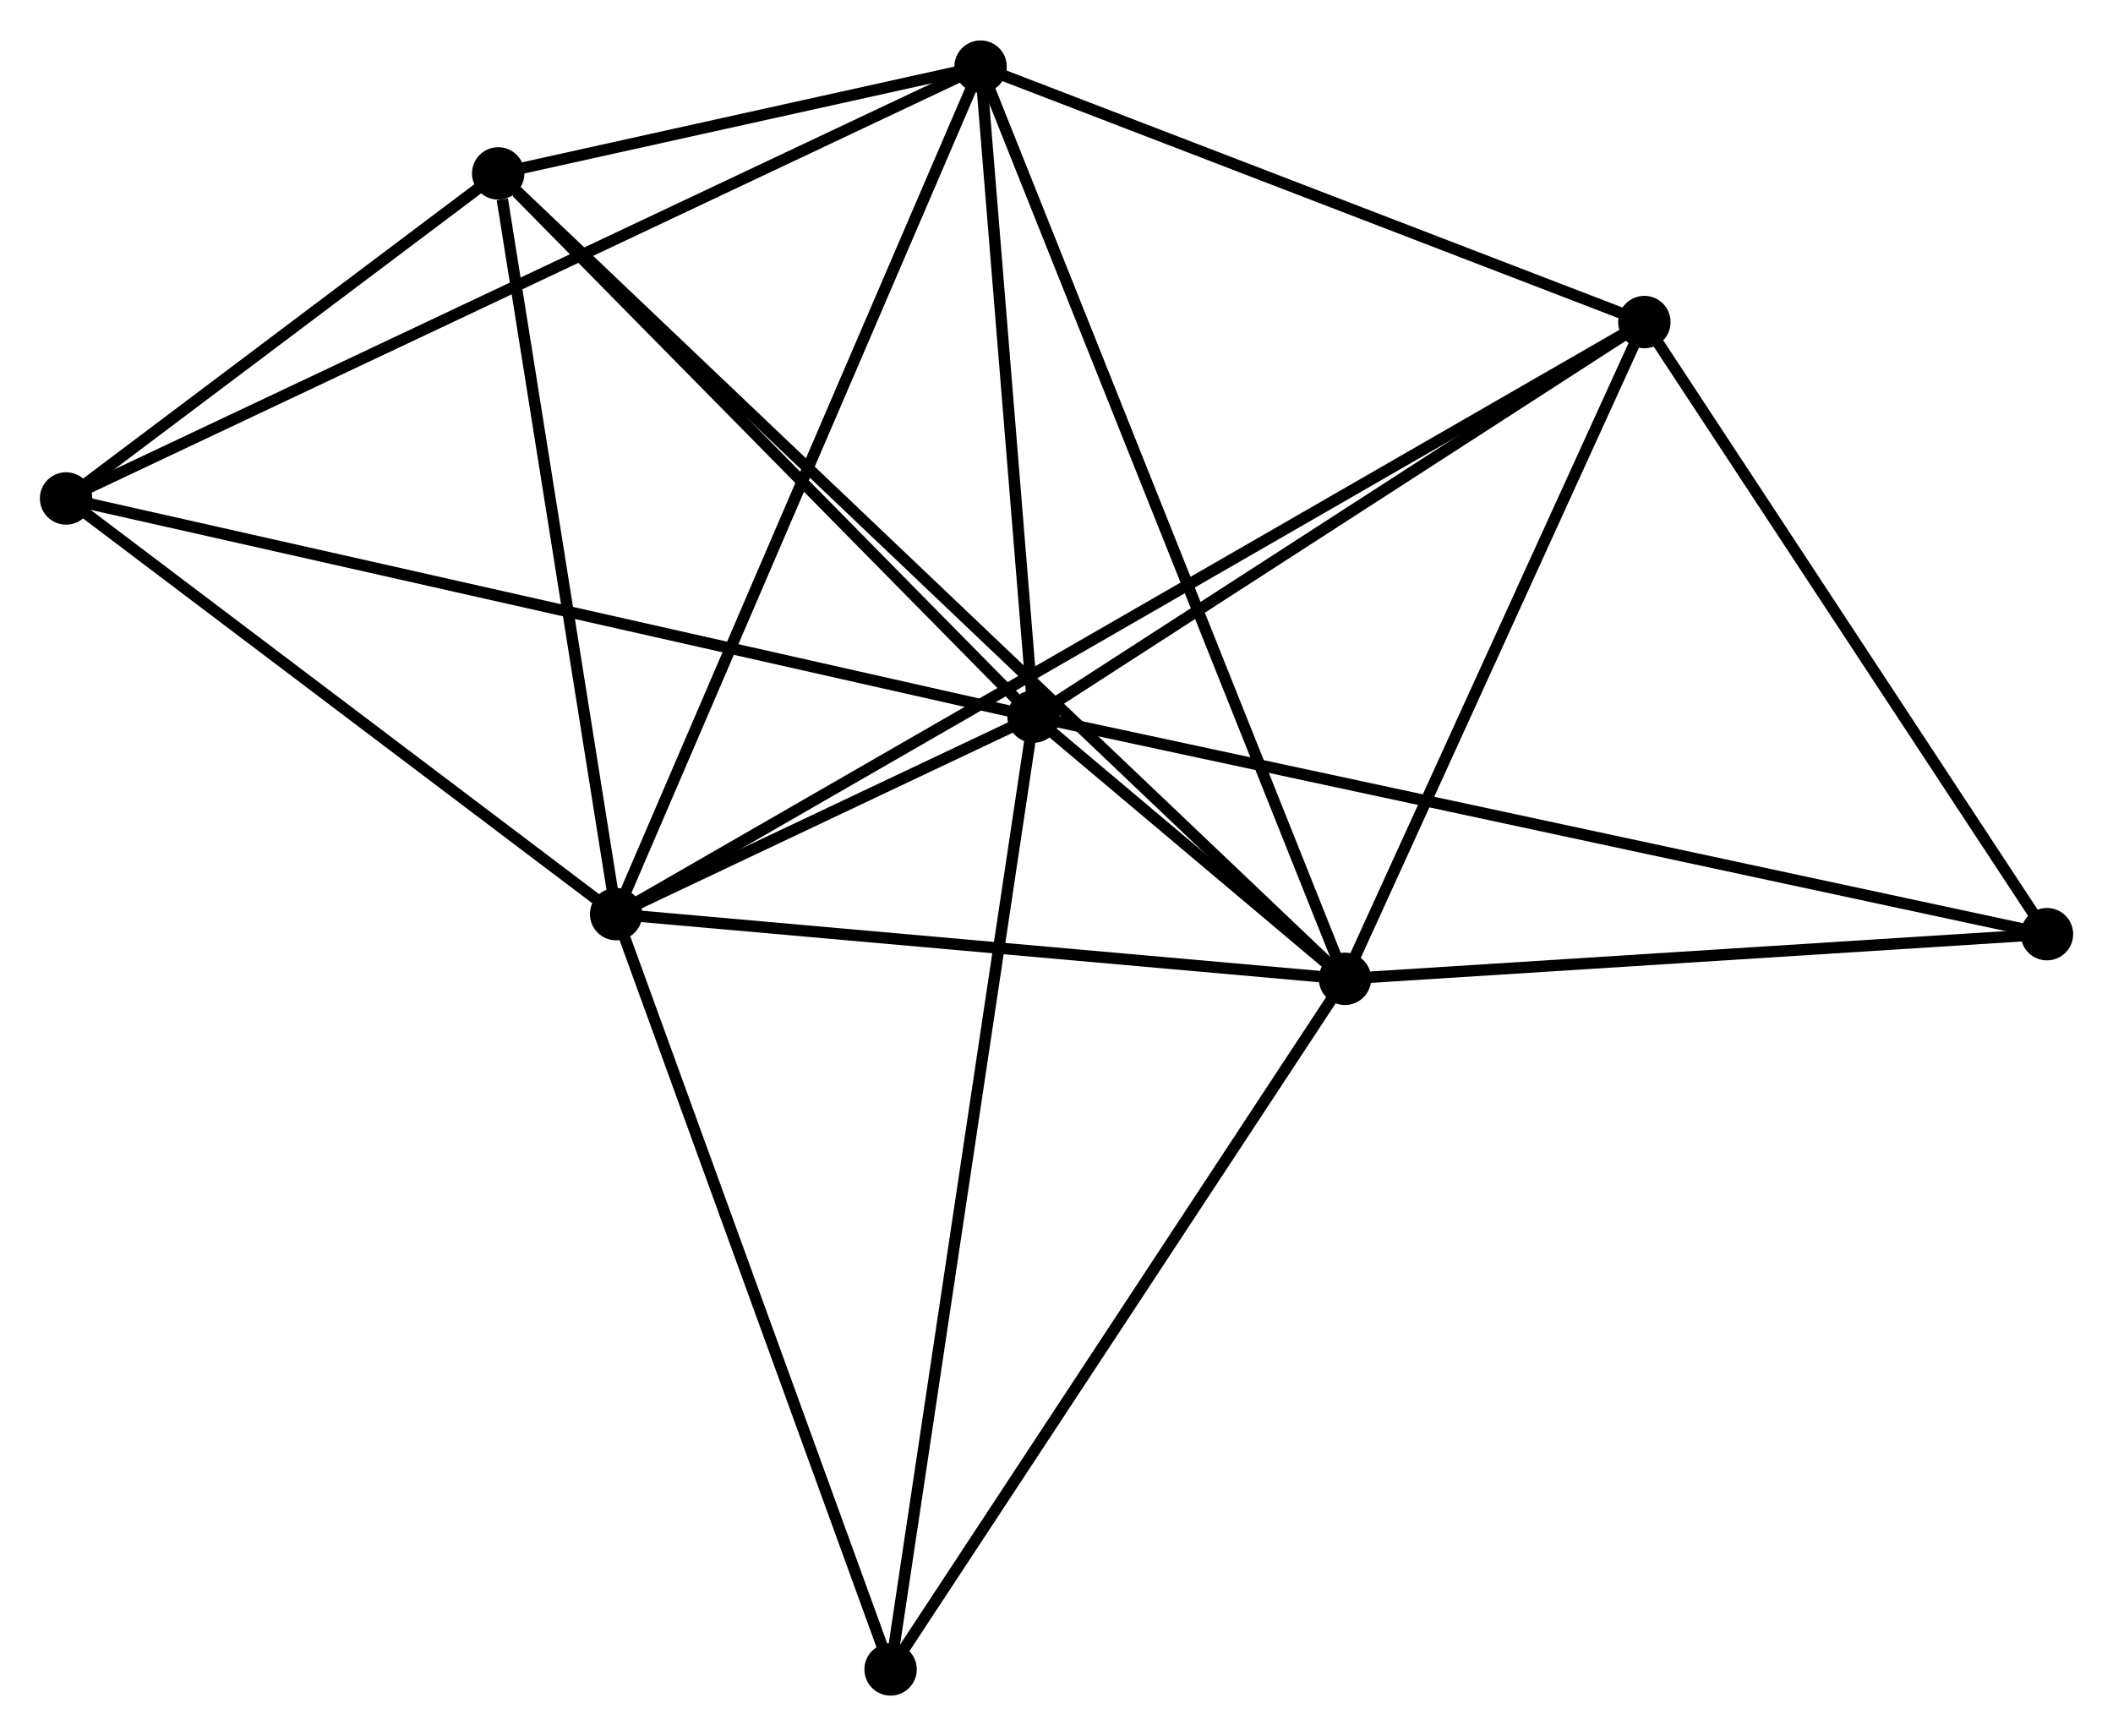 <?xml version="1.0" encoding="UTF-8" standalone="no"?>
<!DOCTYPE svg PUBLIC "-//W3C//DTD SVG 1.1//EN"
 "http://www.w3.org/Graphics/SVG/1.1/DTD/svg11.dtd">
<!-- Generated by graphviz version 2.36.0 (20140111.2315)
 -->
<!-- Title: %3 Pages: 1 -->
<svg width="185pt" height="152pt"
 viewBox="0.00 0.00 185.47 152.29" xmlns="http://www.w3.org/2000/svg" xmlns:xlink="http://www.w3.org/1999/xlink">
<g id="graph0" class="graph" transform="scale(1 1) rotate(0) translate(4 148.289)">
<title>%3</title>
<!-- 0 -->
<g id="node1" class="node"><title>0</title>
<ellipse fill="black" stroke="black" cx="86.72" cy="-85.438" rx="1.8" ry="1.8"/>
</g>
<!-- 1 -->
<g id="node2" class="node"><title>1</title>
<ellipse fill="black" stroke="black" cx="50.082" cy="-68.097" rx="1.8" ry="1.8"/>
</g>
<!-- 0&#45;&#45;1 -->
<g id="edge1" class="edge"><title>0&#45;&#45;1</title>
<path fill="none" stroke="black" d="M84.75,-84.506C78.329,-81.467 58.063,-71.874 51.886,-68.951"/>
</g>
<!-- 2 -->
<g id="node3" class="node"><title>2</title>
<ellipse fill="black" stroke="black" cx="114.056" cy="-62.418" rx="1.8" ry="1.8"/>
</g>
<!-- 0&#45;&#45;2 -->
<g id="edge2" class="edge"><title>0&#45;&#45;2</title>
<path fill="none" stroke="black" d="M88.19,-84.201C92.892,-80.241 107.545,-67.901 112.443,-63.777"/>
</g>
<!-- 3 -->
<g id="node4" class="node"><title>3</title>
<ellipse fill="black" stroke="black" cx="82.071" cy="-142.489" rx="1.8" ry="1.8"/>
</g>
<!-- 0&#45;&#45;3 -->
<g id="edge3" class="edge"><title>0&#45;&#45;3</title>
<path fill="none" stroke="black" d="M86.565,-87.336C85.859,-95.998 82.948,-131.728 82.231,-140.525"/>
</g>
<!-- 4 -->
<g id="node5" class="node"><title>4</title>
<ellipse fill="black" stroke="black" cx="140.337" cy="-120.068" rx="1.8" ry="1.8"/>
</g>
<!-- 0&#45;&#45;4 -->
<g id="edge4" class="edge"><title>0&#45;&#45;4</title>
<path fill="none" stroke="black" d="M88.504,-86.59C96.644,-91.848 130.224,-113.536 138.491,-118.876"/>
</g>
<!-- 5 -->
<g id="node6" class="node"><title>5</title>
<ellipse fill="black" stroke="black" cx="39.73" cy="-133.115" rx="1.8" ry="1.8"/>
</g>
<!-- 0&#45;&#45;5 -->
<g id="edge5" class="edge"><title>0&#45;&#45;5</title>
<path fill="none" stroke="black" d="M85.156,-87.024C78.022,-94.263 48.593,-124.122 41.348,-131.474"/>
</g>
<!-- 6 -->
<g id="node7" class="node"><title>6</title>
<ellipse fill="black" stroke="black" cx="1.8" cy="-104.583" rx="1.8" ry="1.8"/>
</g>
<!-- 0&#45;&#45;6 -->
<g id="edge6" class="edge"><title>0&#45;&#45;6</title>
<path fill="none" stroke="black" d="M84.946,-85.838C73.895,-88.33 14.587,-101.7 3.564,-104.185"/>
</g>
<!-- 7 -->
<g id="node8" class="node"><title>7</title>
<ellipse fill="black" stroke="black" cx="175.673" cy="-66.338" rx="1.8" ry="1.8"/>
</g>
<!-- 0&#45;&#45;7 -->
<g id="edge7" class="edge"><title>0&#45;&#45;7</title>
<path fill="none" stroke="black" d="M88.578,-85.039C100.154,-82.553 162.279,-69.214 173.826,-66.735"/>
</g>
<!-- 8 -->
<g id="node9" class="node"><title>8</title>
<ellipse fill="black" stroke="black" cx="74.172" cy="-1.8" rx="1.8" ry="1.8"/>
</g>
<!-- 0&#45;&#45;8 -->
<g id="edge8" class="edge"><title>0&#45;&#45;8</title>
<path fill="none" stroke="black" d="M86.41,-83.371C84.674,-71.799 76.179,-15.177 74.472,-3.795"/>
</g>
<!-- 1&#45;&#45;2 -->
<g id="edge9" class="edge"><title>1&#45;&#45;2</title>
<path fill="none" stroke="black" d="M51.927,-67.933C61.105,-67.118 101.789,-63.507 111.817,-62.617"/>
</g>
<!-- 1&#45;&#45;3 -->
<g id="edge10" class="edge"><title>1&#45;&#45;3</title>
<path fill="none" stroke="black" d="M50.872,-69.936C55.298,-80.228 76.955,-130.591 81.308,-140.715"/>
</g>
<!-- 1&#45;&#45;4 -->
<g id="edge11" class="edge"><title>1&#45;&#45;4</title>
<path fill="none" stroke="black" d="M51.648,-68.999C62.603,-75.307 127.631,-112.752 138.727,-119.141"/>
</g>
<!-- 1&#45;&#45;5 -->
<g id="edge12" class="edge"><title>1&#45;&#45;5</title>
<path fill="none" stroke="black" d="M49.783,-69.972C48.298,-79.3 41.715,-120.648 40.093,-130.839"/>
</g>
<!-- 1&#45;&#45;6 -->
<g id="edge13" class="edge"><title>1&#45;&#45;6</title>
<path fill="none" stroke="black" d="M48.475,-69.311C41.145,-74.85 10.907,-97.701 3.462,-103.327"/>
</g>
<!-- 1&#45;&#45;8 -->
<g id="edge14" class="edge"><title>1&#45;&#45;8</title>
<path fill="none" stroke="black" d="M50.777,-66.184C54.295,-56.503 70.104,-12.996 73.52,-3.595"/>
</g>
<!-- 2&#45;&#45;3 -->
<g id="edge15" class="edge"><title>2&#45;&#45;3</title>
<path fill="none" stroke="black" d="M113.388,-64.091C109.261,-74.421 87.271,-129.472 82.847,-140.547"/>
</g>
<!-- 2&#45;&#45;4 -->
<g id="edge16" class="edge"><title>2&#45;&#45;4</title>
<path fill="none" stroke="black" d="M114.93,-64.336C118.92,-73.089 135.38,-109.194 139.432,-118.084"/>
</g>
<!-- 2&#45;&#45;5 -->
<g id="edge17" class="edge"><title>2&#45;&#45;5</title>
<path fill="none" stroke="black" d="M112.504,-63.895C102.831,-73.095 50.922,-122.47 41.274,-131.646"/>
</g>
<!-- 2&#45;&#45;7 -->
<g id="edge18" class="edge"><title>2&#45;&#45;7</title>
<path fill="none" stroke="black" d="M116.106,-62.549C125.461,-63.144 164.051,-65.599 173.552,-66.203"/>
</g>
<!-- 2&#45;&#45;8 -->
<g id="edge19" class="edge"><title>2&#45;&#45;8</title>
<path fill="none" stroke="black" d="M112.905,-60.669C107.081,-51.818 80.908,-12.037 75.252,-3.441"/>
</g>
<!-- 3&#45;&#45;4 -->
<g id="edge20" class="edge"><title>3&#45;&#45;4</title>
<path fill="none" stroke="black" d="M84.01,-141.743C92.856,-138.339 129.347,-124.297 138.331,-120.84"/>
</g>
<!-- 3&#45;&#45;5 -->
<g id="edge21" class="edge"><title>3&#45;&#45;5</title>
<path fill="none" stroke="black" d="M80.252,-142.086C73.287,-140.544 48.367,-135.027 41.496,-133.506"/>
</g>
<!-- 3&#45;&#45;6 -->
<g id="edge22" class="edge"><title>3&#45;&#45;6</title>
<path fill="none" stroke="black" d="M80.395,-141.698C69.948,-136.764 13.887,-110.291 3.467,-105.371"/>
</g>
<!-- 4&#45;&#45;7 -->
<g id="edge23" class="edge"><title>4&#45;&#45;7</title>
<path fill="none" stroke="black" d="M141.512,-118.28C146.877,-110.123 169.008,-76.472 174.457,-68.187"/>
</g>
<!-- 5&#45;&#45;6 -->
<g id="edge24" class="edge"><title>5&#45;&#45;6</title>
<path fill="none" stroke="black" d="M38.1,-131.889C31.861,-127.196 9.537,-110.403 3.382,-105.773"/>
</g>
</g>
</svg>
